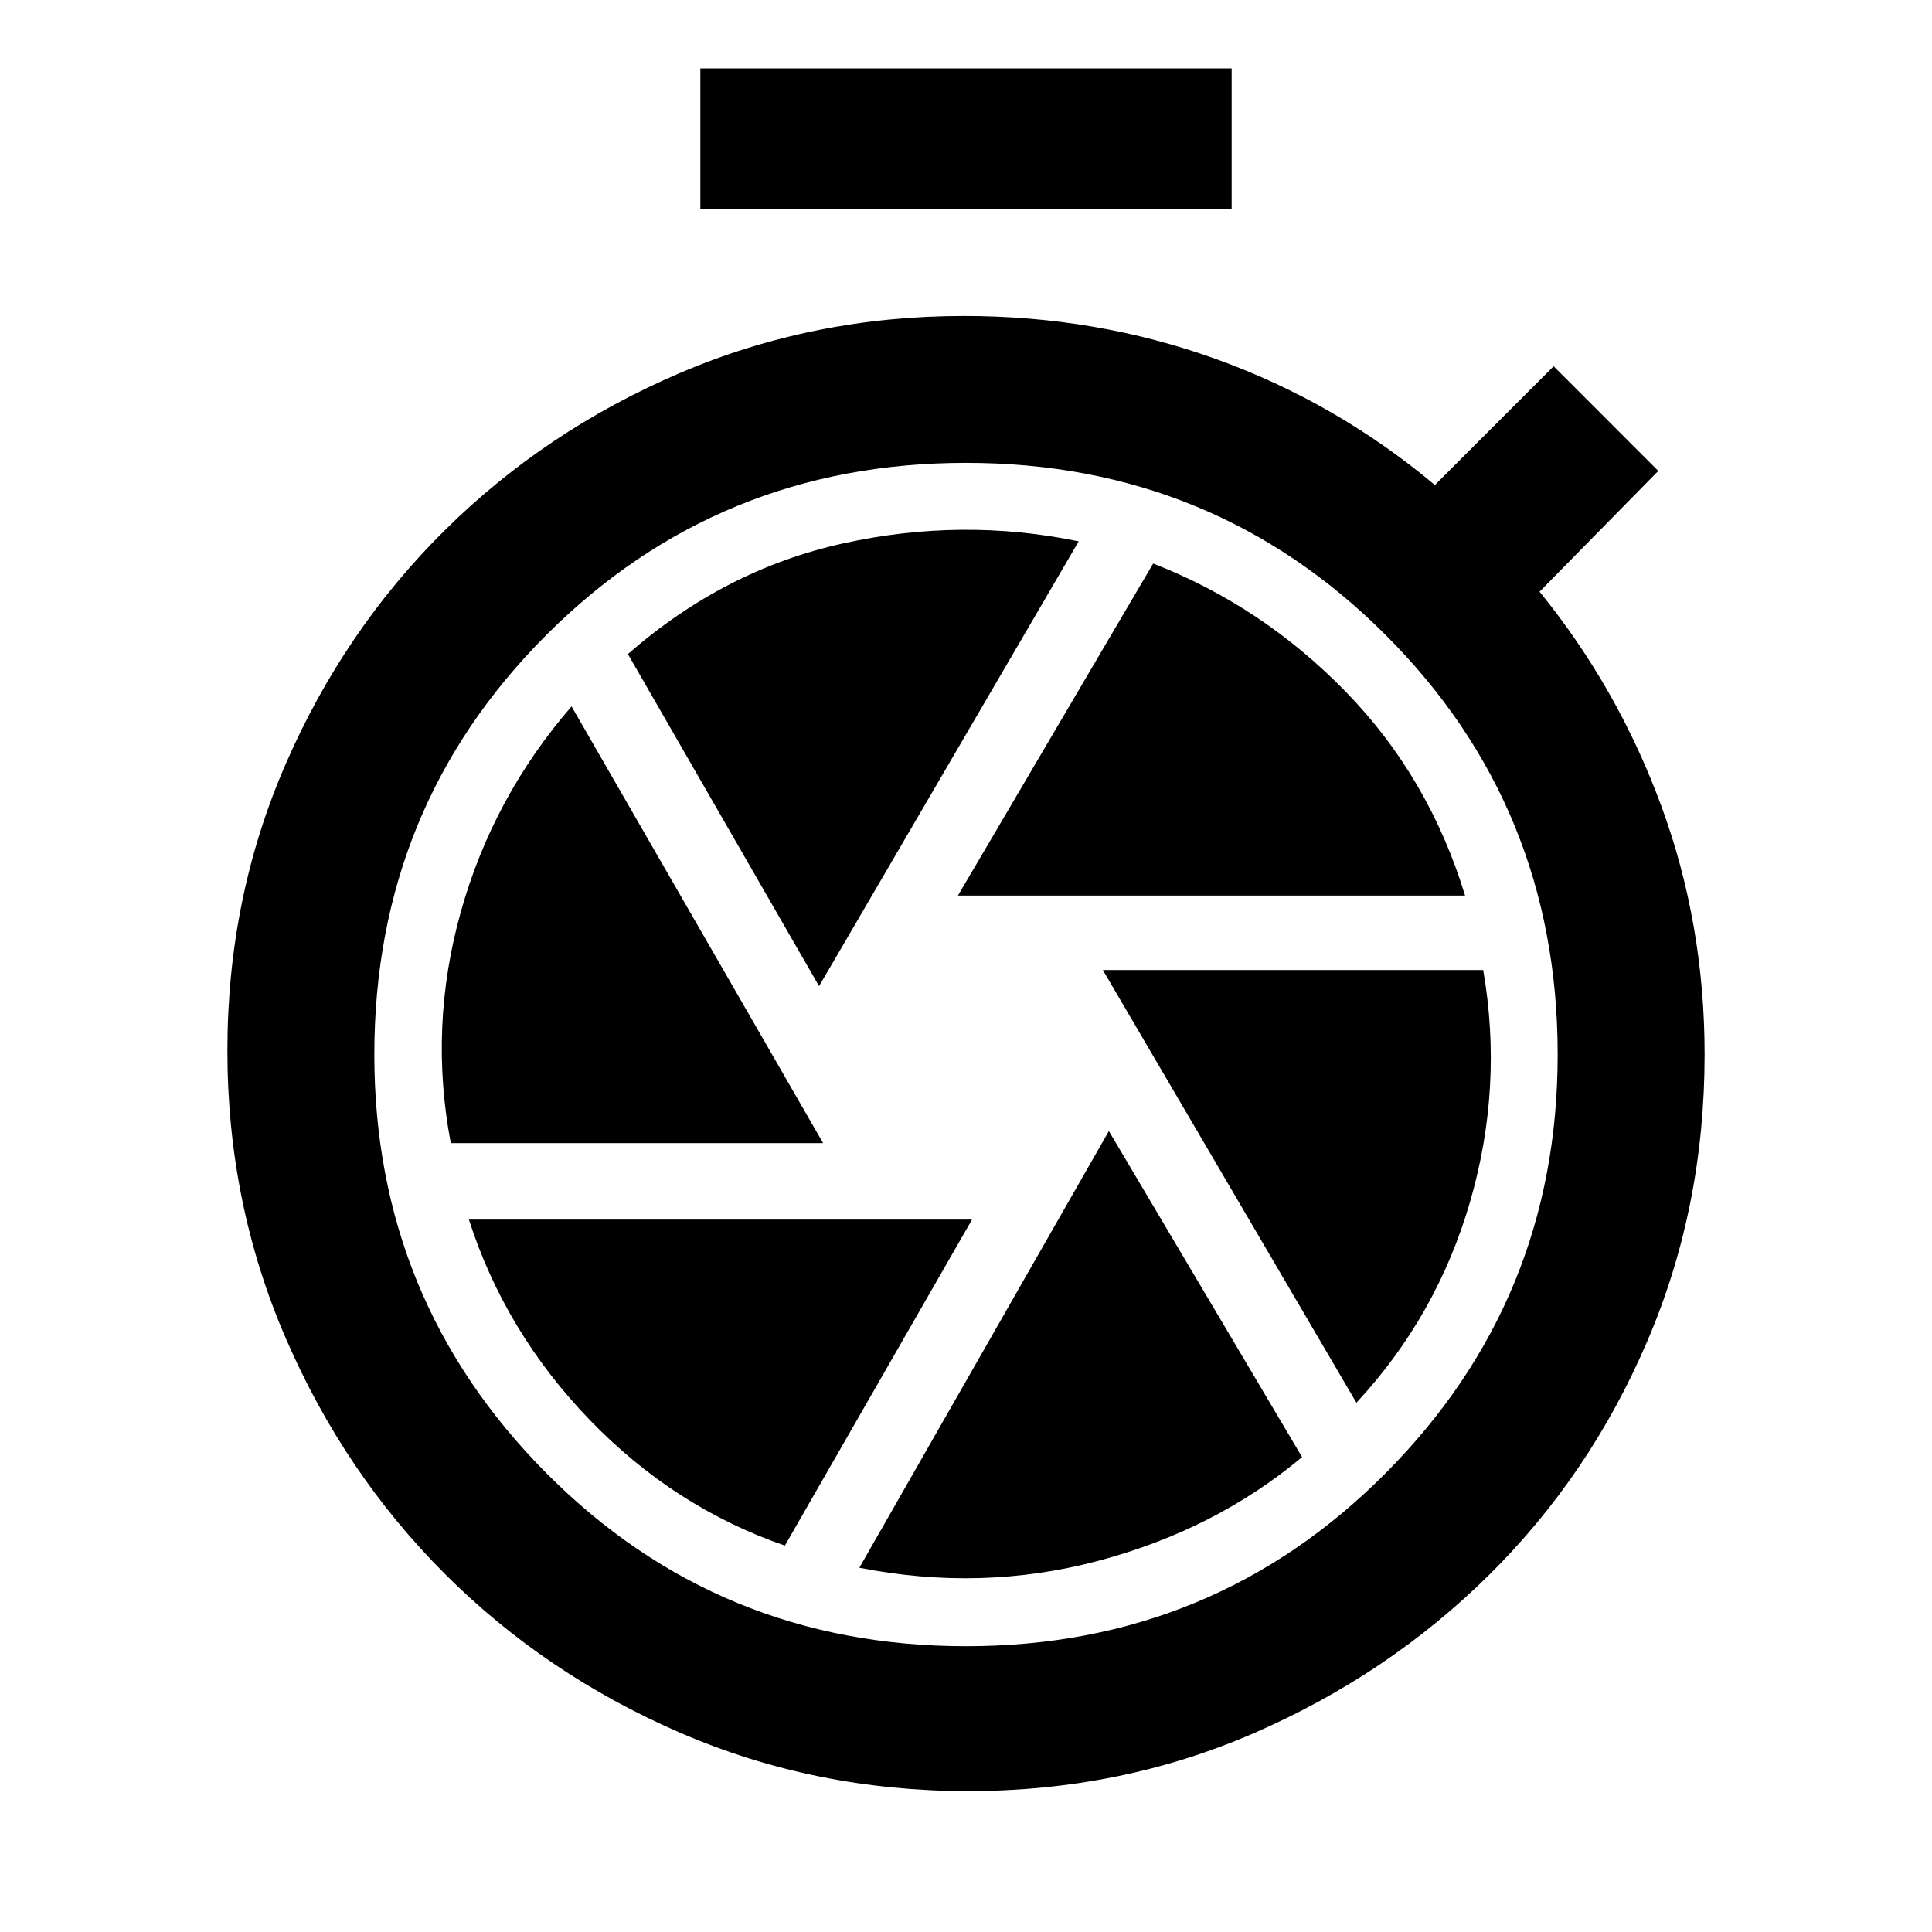 <svg xmlns="http://www.w3.org/2000/svg" height="40" width="40"><path d="M14.5 4.333V1.417h11v2.916Zm5.542 32.75q-3.167 0-5.959-1.208-2.791-1.208-4.875-3.292-2.083-2.083-3.291-4.875-1.209-2.791-1.209-5.958 0-3.167 1.209-5.937 1.208-2.771 3.291-4.834 2.084-2.062 4.854-3.25 2.771-1.187 5.896-1.187 2.75 0 5.23.896 2.479.895 4.52 2.604l2.459-2.459 2.166 2.167-2.458 2.5q1.625 2 2.521 4.438.896 2.437.896 5.145 0 3.167-1.188 5.938-1.187 2.771-3.271 4.833-2.083 2.063-4.854 3.271-2.771 1.208-5.937 1.208Zm-.042-3q5.125 0 8.688-3.583 3.562-3.583 3.562-8.667 0-5.125-3.562-8.687Q25.125 9.583 20 9.583t-8.688 3.563Q7.75 16.708 7.75 21.833q0 5.084 3.562 8.667 3.563 3.583 8.688 3.583Zm-.167-15.541h10.5q-.75-2.459-2.479-4.229-1.729-1.771-3.979-2.646Zm-2.875 1.875 5.375-9.209q-2.416-.5-4.875.042Q15 11.792 13 13.542Zm-7.625 3.25h7.709l-5.209-9.042q-1.625 1.875-2.291 4.25-.667 2.375-.209 4.792ZM16.25 32l3.875-6.75H9.708q.75 2.333 2.5 4.146 1.75 1.812 4.042 2.604Zm1.542.458q2.541.5 4.958-.146 2.417-.645 4.208-2.145l-4-6.75Zm10.291-3.416q1.667-1.792 2.355-4.167.687-2.375.27-4.792h-7.875Z"/></svg>